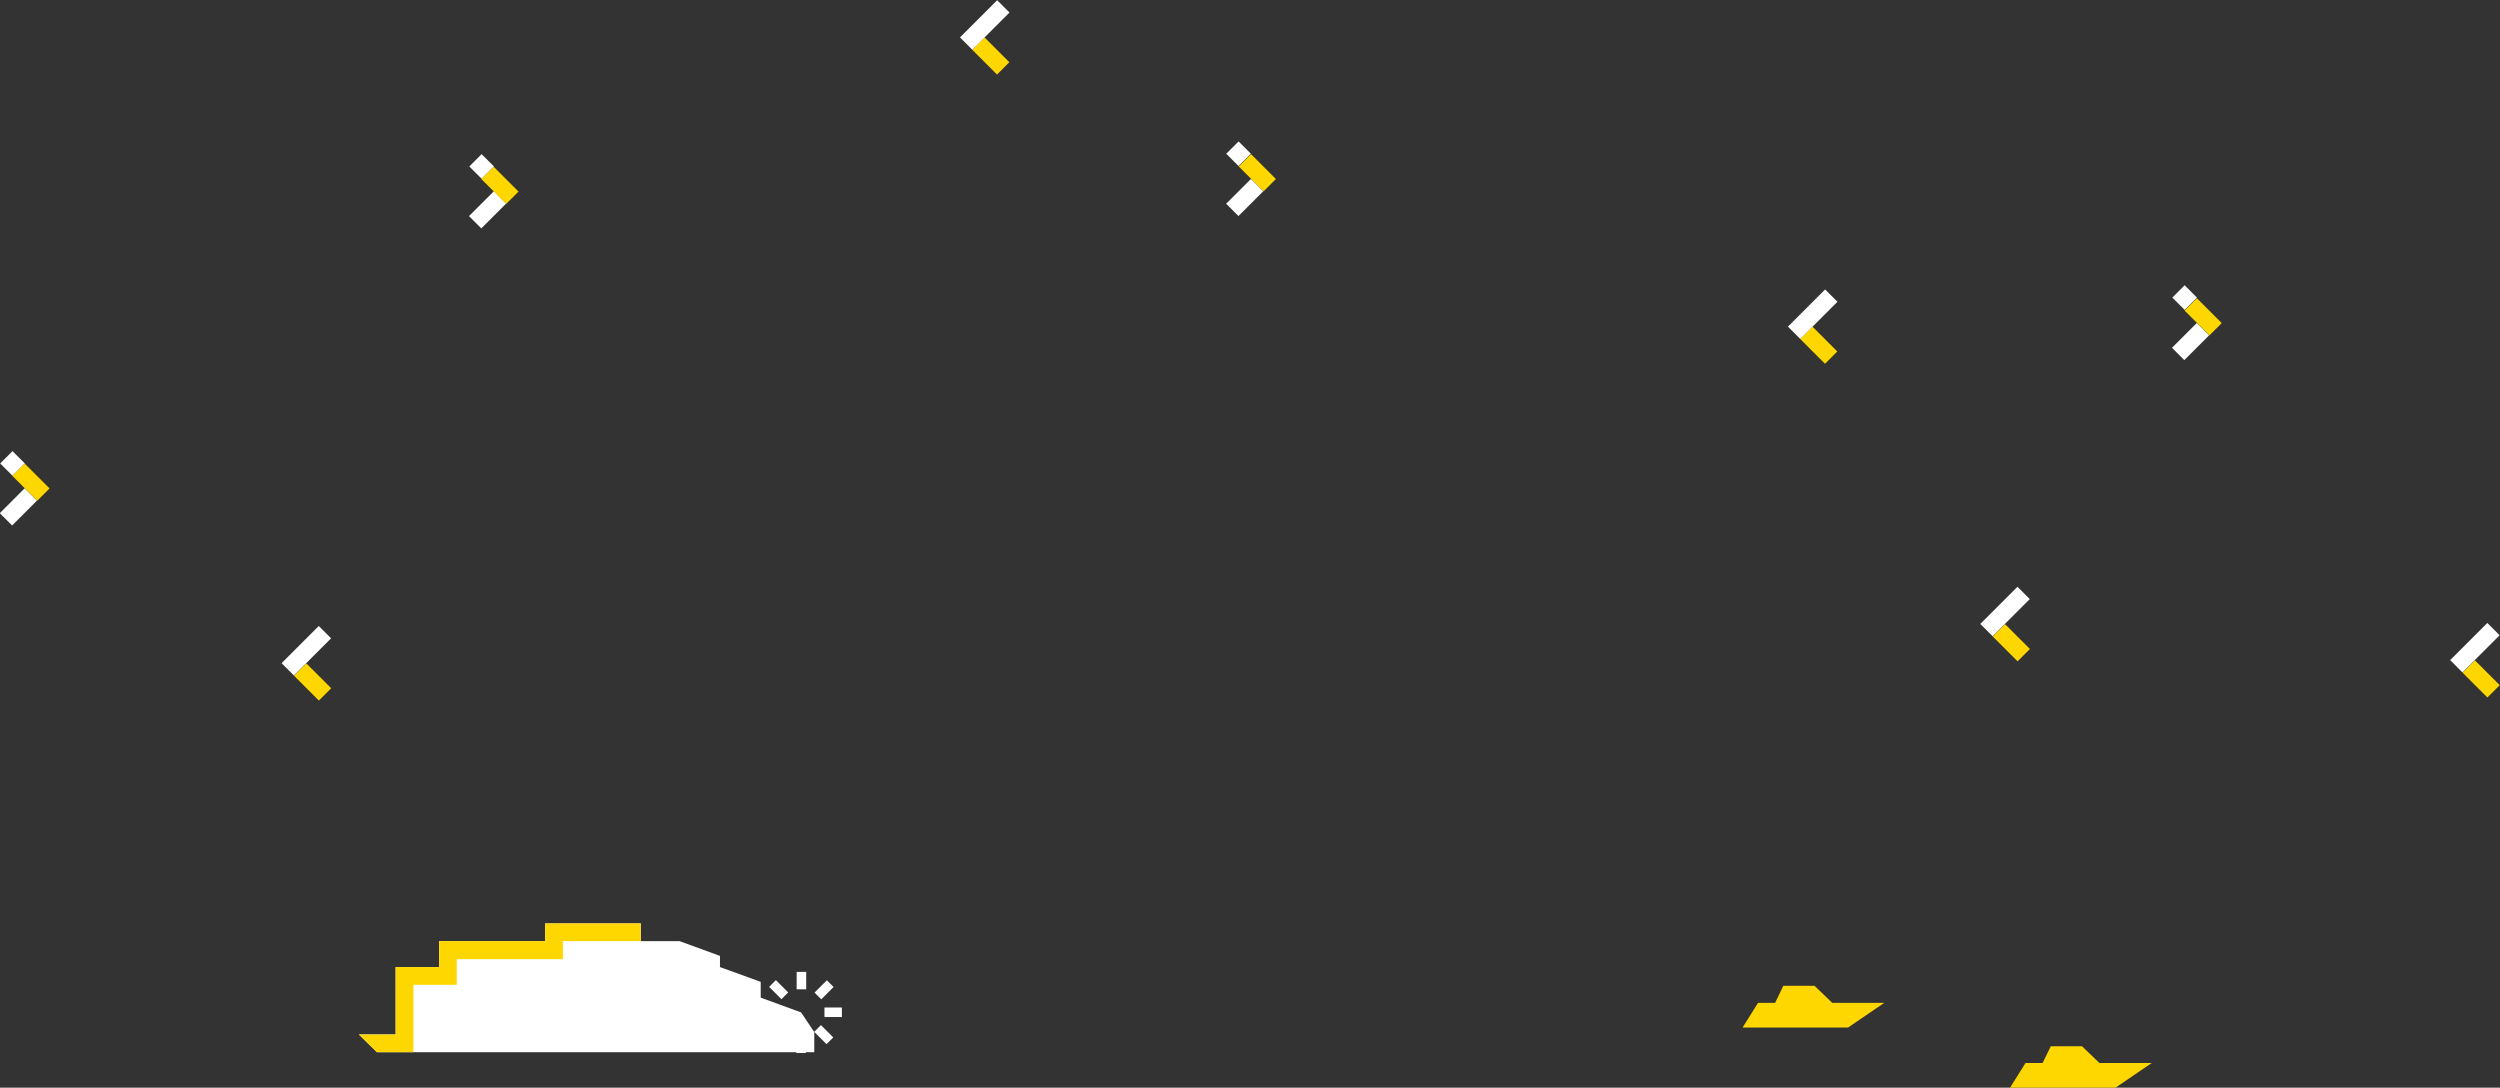 <?xml version="1.0" encoding="utf-8"?>
<!-- Generator: Adobe Illustrator 21.0.2, SVG Export Plug-In . SVG Version: 6.00 Build 0)  -->
<svg version="1.1" id="Layer_1" xmlns="http://www.w3.org/2000/svg" xmlns:xlink="http://www.w3.org/1999/xlink" x="0px" y="0px"
	 viewBox="0 0 760.8 331" style="enable-background:new 0 0 760.8 331;" xml:space="preserve">
<rect x="0" y="0" width="760.8" height="331" fill="#333333" stroke="none"/>
<style type="text/css">
	.st0{fill:#F2F5F7;}
	.st1{fill:#6B11FF;}
	.st2{fill:#FFFFFF;}
	.st3{fill:#FFD700;}
	.st4{fill:#606C72;}
	.st5{fill:#4C575B;}
	.st6{clip-path:url(#SVGID_2_);}
	.st7{opacity:0.2;clip-path:url(#SVGID_2_);fill:#6B11FF;}
	.st8{fill:#D7D7DB;}
	.st9{fill:#E5E8EA;}
	.st10{fill:url(#SVGID_5_);}
	.st11{fill:#DA3C09;}
	.st12{clip-path:url(#SVGID_7_);}
	.st13{opacity:0.2;clip-path:url(#SVGID_7_);fill:url(#SVGID_8_);}
	.st14{fill:#F2F5F7;stroke:#F2F5F7;stroke-width:10;stroke-miterlimit:10;}
	.st15{fill:none;stroke:#6B11FF;stroke-width:2;stroke-miterlimit:10;}
	.st16{fill:none;stroke:#FFD700;stroke-width:2;stroke-miterlimit:10;}
	.st17{fill:none;stroke:#F2F5F7;stroke-width:2;stroke-miterlimit:10;}
	.st18{opacity:0.5;}
	.st19{clip-path:url(#SVGID_10_);}
	.st20{opacity:0.2;clip-path:url(#SVGID_10_);fill:#6B11FF;}
	.st21{clip-path:url(#SVGID_12_);}
	.st22{opacity:0.2;clip-path:url(#SVGID_12_);fill:url(#SVGID_13_);}
	.st23{clip-path:url(#SVGID_15_);}
	.st24{opacity:0.2;clip-path:url(#SVGID_15_);fill:url(#SVGID_16_);}
	.st25{clip-path:url(#SVGID_18_);}
	.st26{opacity:0.2;clip-path:url(#SVGID_18_);fill:url(#SVGID_19_);}
	.st27{opacity:0.2;clip-path:url(#SVGID_21_);fill:url(#SVGID_22_);}
	.st28{opacity:0.2;clip-path:url(#SVGID_24_);fill:url(#SVGID_25_);}
	.st29{opacity:0.2;clip-path:url(#SVGID_27_);fill:url(#SVGID_28_);}
	.st30{opacity:0.2;clip-path:url(#SVGID_30_);fill:url(#SVGID_31_);}
</style>
<g>
	
		<rect x="92.5" y="202.2" transform="matrix(0.707 -0.707 0.707 0.707 -118.876 128.074)" class="st3" width="5.3" height="10.7"/>
	
		<rect x="85.3" y="195.4" transform="matrix(0.707 -0.707 0.707 0.707 -112.757 123.976)" class="st2" width="16" height="5.3"/>
</g>
<g>
	
		<rect x="298.9" y="11.6" transform="matrix(0.707 -0.707 0.707 0.707 76.33 218.246)" class="st3" width="5.3" height="10.7"/>
	<rect x="291.7" y="4.9" transform="matrix(0.707 -0.707 0.707 0.707 82.45 214.149)" class="st2" width="16" height="5.3"/>
</g>
<g>
	
		<rect x="609.5" y="190.2" transform="matrix(0.707 -0.707 0.707 0.707 41.035 490.132)" class="st3" width="5.3" height="10.7"/>
	
		<rect x="602.3" y="183.4" transform="matrix(0.707 -0.707 0.707 0.707 47.155 486.036)" class="st2" width="16" height="5.3"/>
</g>
<rect x="752.5" y="201.2" transform="matrix(0.707 -0.707 0.707 0.707 75.14 594.47)" class="st3" width="5.3" height="10.7"/>
<rect x="745.3" y="194.4" transform="matrix(0.707 -0.707 0.707 0.707 81.261 590.375)" class="st2" width="16" height="5.3"/>
<g>
	
		<rect x="550.9" y="99.6" transform="matrix(0.707 -0.707 0.707 0.707 87.913 422.211)" class="st3" width="5.3" height="10.7"/>
	<rect x="543.7" y="92.9" transform="matrix(0.707 -0.707 0.707 0.707 94.034 418.115)" class="st2" width="16" height="5.3"/>
</g>
<g>
	<rect x="143.9" y="48" transform="matrix(0.707 0.707 -0.707 0.707 78.767 -88.763)" class="st2" width="5.3" height="5.3"/>
	
		<rect x="143.1" y="61.2" transform="matrix(0.707 -0.707 0.707 0.707 -1.72 123.665)" class="st2" width="10.7" height="5.3"/>
	<rect x="149.5" y="51" transform="matrix(0.707 -0.707 0.707 0.707 4.724 124.124)" class="st3" width="5.3" height="10.7"/>
</g>
<g>
	
		<rect x="1.1" y="138.4" transform="matrix(0.707 0.707 -0.707 0.707 100.876 38.658)" class="st2" width="5.3" height="5.3"/>
	
		<rect x="0.3" y="151.6" transform="matrix(0.707 -0.707 0.707 0.707 -107.453 49.199)" class="st2" width="10.7" height="5.3"/>
	
		<rect x="6.8" y="141.4" transform="matrix(0.707 -0.707 0.707 0.707 -101.011 49.657)" class="st3" width="5.3" height="10.7"/>
</g>
<g>
	
		<rect x="374.3" y="44.2" transform="matrix(0.707 0.707 -0.707 0.707 143.542 -252.839)" class="st2" width="5.3" height="5.3"/>
	
		<rect x="373.5" y="57.4" transform="matrix(0.707 -0.707 0.707 0.707 68.496 285.487)" class="st2" width="10.7" height="5.3"/>
	
		<rect x="380" y="47.2" transform="matrix(0.707 -0.707 0.707 0.707 74.94 285.946)" class="st3" width="5.3" height="10.7"/>
</g>
<g>
	
		<rect x="662.2" y="88" transform="matrix(0.707 0.707 -0.707 0.707 258.872 -443.576)" class="st2" width="5.3" height="5.3"/>
	
		<rect x="661.4" y="101.2" transform="matrix(0.707 -0.707 0.707 0.707 121.817 501.909)" class="st2" width="10.7" height="5.3"/>
	
		<rect x="667.9" y="91" transform="matrix(0.707 -0.707 0.707 0.707 128.262 502.368)" class="st3" width="5.3" height="10.7"/>
</g>
<g>
	<rect x="250.9" y="306.6" class="st2" width="5.3" height="2.9"/>
	
		<rect x="241.2" y="296.9" transform="matrix(-1.836970e-16 1 -1 -1.836970e-16 542.241 54.567)" class="st2" width="5.3" height="2.9"/>
	
		<rect x="234.3" y="299.8" transform="matrix(0.707 0.707 -0.707 0.707 282.422 -79.337)" class="st2" width="5.3" height="2.9"/>
	
		<rect x="248" y="313.5" transform="matrix(0.707 0.707 -0.707 0.707 296.137 -85.018)" class="st2" width="5.3" height="2.9"/>
	
		<rect x="248" y="299.8" transform="matrix(-0.707 0.707 -0.707 -0.707 640.974 336.989)" class="st2" width="5.3" height="2.9"/>
	
		<rect x="231.5" y="306.6" transform="matrix(-1 -8.994551e-11 8.994551e-11 -1 468.277 616.204)" class="st2" width="5.3" height="2.9"/>
	
		<rect x="241.2" y="316.3" transform="matrix(8.977358e-11 -1 1 8.977358e-11 -73.963 561.637)" class="st2" width="5.3" height="2.9"/>
	
		<rect x="234.3" y="313.5" transform="matrix(0.707 -0.707 0.707 0.707 -153.3 259.819)" class="st2" width="5.3" height="2.9"/>
</g>
<g>
	<polygon class="st2" points="243.8,308.1 231.5,303.6 231.5,298.8 219.1,294.3 219.1,290.9 206.8,286.4 195,286.4 195,281 
		165.9,281 165.9,286.4 133.6,286.4 133.6,294.3 120.4,294.3 120.4,314.8 109.2,314.8 114.7,320.2 247.8,320.2 247.8,314.1 	"/>
	<polygon class="st3" points="195,281 171.3,281 165.9,281 165.9,286.4 139,286.4 133.6,286.4 133.6,291.9 133.6,294.3 125.8,294.3 
		120.4,294.3 120.4,299.7 120.4,314.8 109.2,314.8 114.7,320.2 125.8,320.2 125.8,314.8 125.8,299.7 133.6,299.7 139,299.7 
		139,294.3 139,291.9 165.9,291.9 171.3,291.9 171.3,286.4 195,286.4 	"/>
</g>
<polygon class="st3" points="557.6,305.2 552.2,300 542.7,300 540.2,305.2 535,305.2 530.3,312.7 562.4,312.7 573.4,305.2 "/>
<polygon class="st3" points="638.9,323.5 633.6,318.4 624.1,318.4 621.6,323.5 616.4,323.5 611.7,331 643.8,331 654.8,323.5 "/>
</svg>
